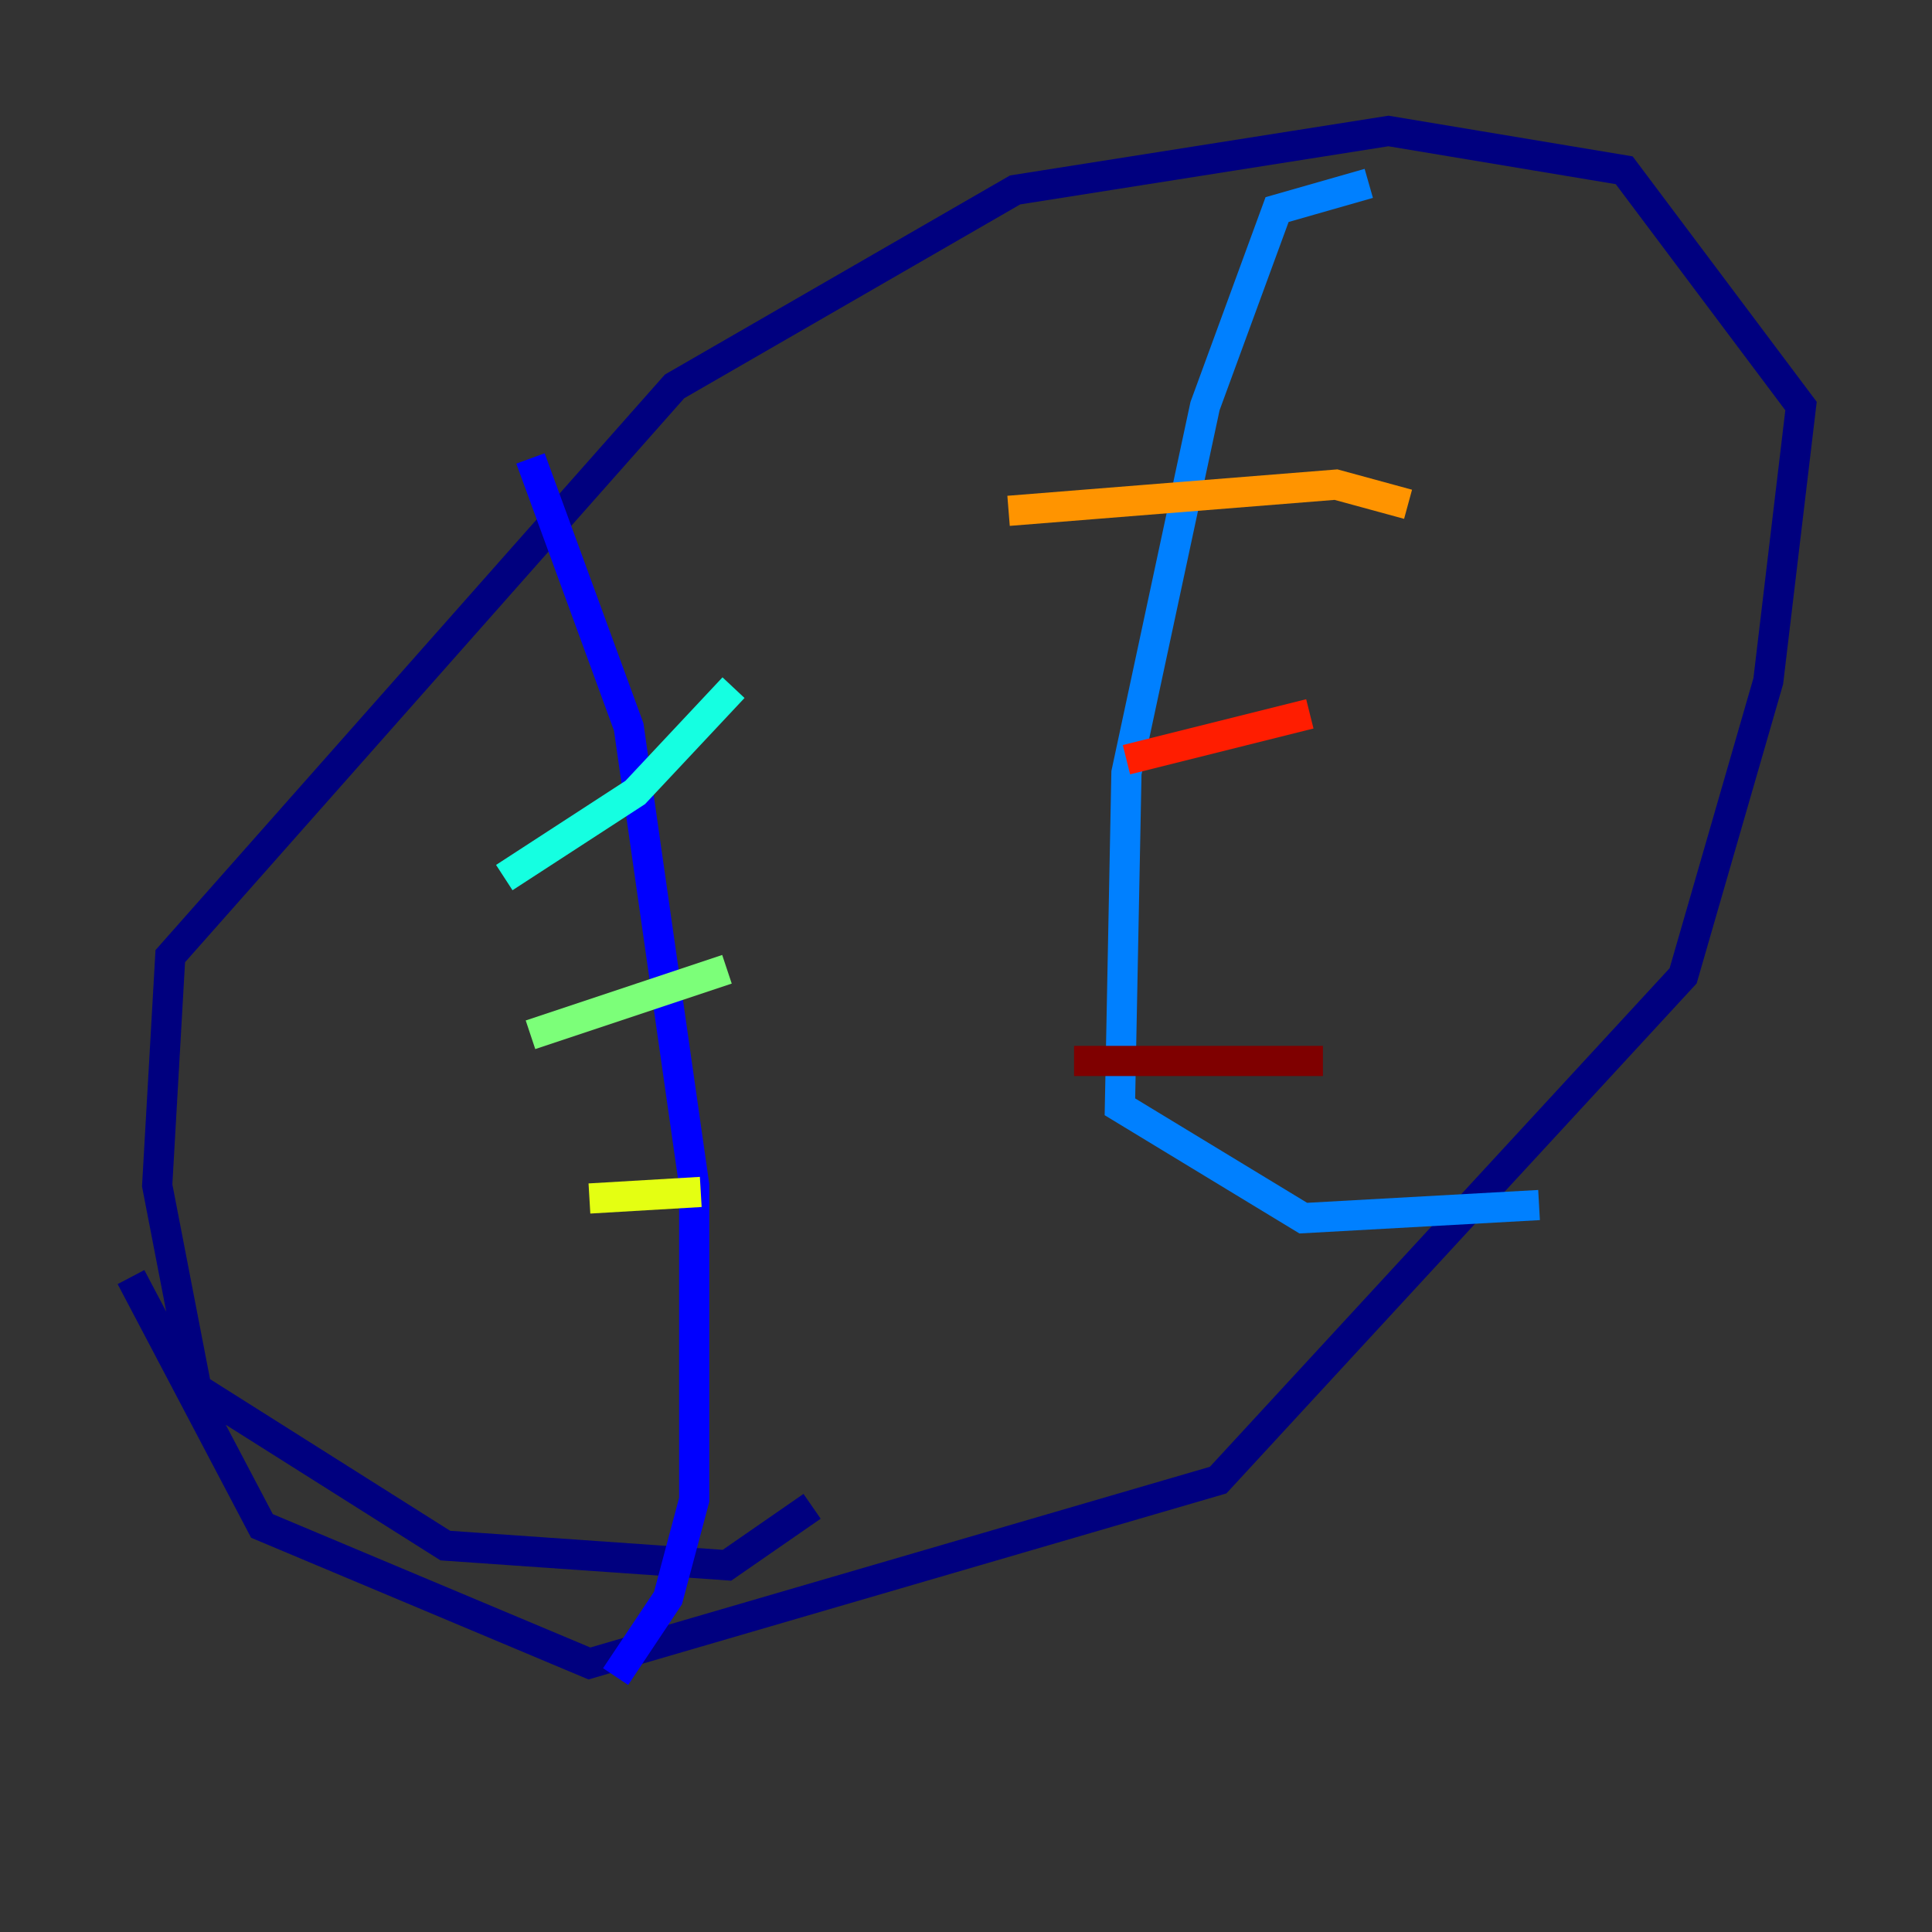 <?xml version="1.0" encoding="utf-8" ?>
<svg baseProfile="tiny" height="128" version="1.2" viewBox="0,0,128,128" width="128" xmlns="http://www.w3.org/2000/svg" xmlns:ev="http://www.w3.org/2001/xml-events" xmlns:xlink="http://www.w3.org/1999/xlink"><rect x="0" y="0" width="128" height="128" fill="#333333" stroke="none"/><defs /><polyline fill="none" points="53.803,99.797 48.163,103.702 29.505,102.4 13.017,91.986 10.414,78.536 11.281,63.349 44.691,25.6 67.254,12.583 91.986,8.678 107.607,11.281 119.322,26.902 117.153,45.125 111.512,64.651 80.705,98.061 39.051,110.21 17.356,101.098 8.678,84.61" stroke="#00007f" stroke-width="2" /><polyline fill="none" points="35.146,30.373 41.654,48.163 45.993,78.536 45.993,99.363 44.258,105.871 40.786,111.078" stroke="#0000ff" stroke-width="2" /><polyline fill="none" points="90.685,12.149 84.61,13.885 79.837,26.902 74.63,51.2 74.197,73.329 86.346,80.705 101.966,79.837" stroke="#0080ff" stroke-width="2" /><polyline fill="none" points="33.41,58.142 42.088,52.502 48.597,45.559" stroke="#15ffe1" stroke-width="2" /><polyline fill="none" points="35.146,68.556 48.163,64.217" stroke="#7cff79" stroke-width="2" /><polyline fill="none" points="39.051,79.403 46.427,78.969" stroke="#e4ff12" stroke-width="2" /><polyline fill="none" points="66.82,33.844 88.515,32.108 93.288,33.41" stroke="#ff9400" stroke-width="2" /><polyline fill="none" points="74.63,50.332 86.78,47.295" stroke="#ff1d00" stroke-width="2" /><polyline fill="none" points="71.159,70.291 87.647,70.291" stroke="#7f0000" stroke-width="2" /></svg>
